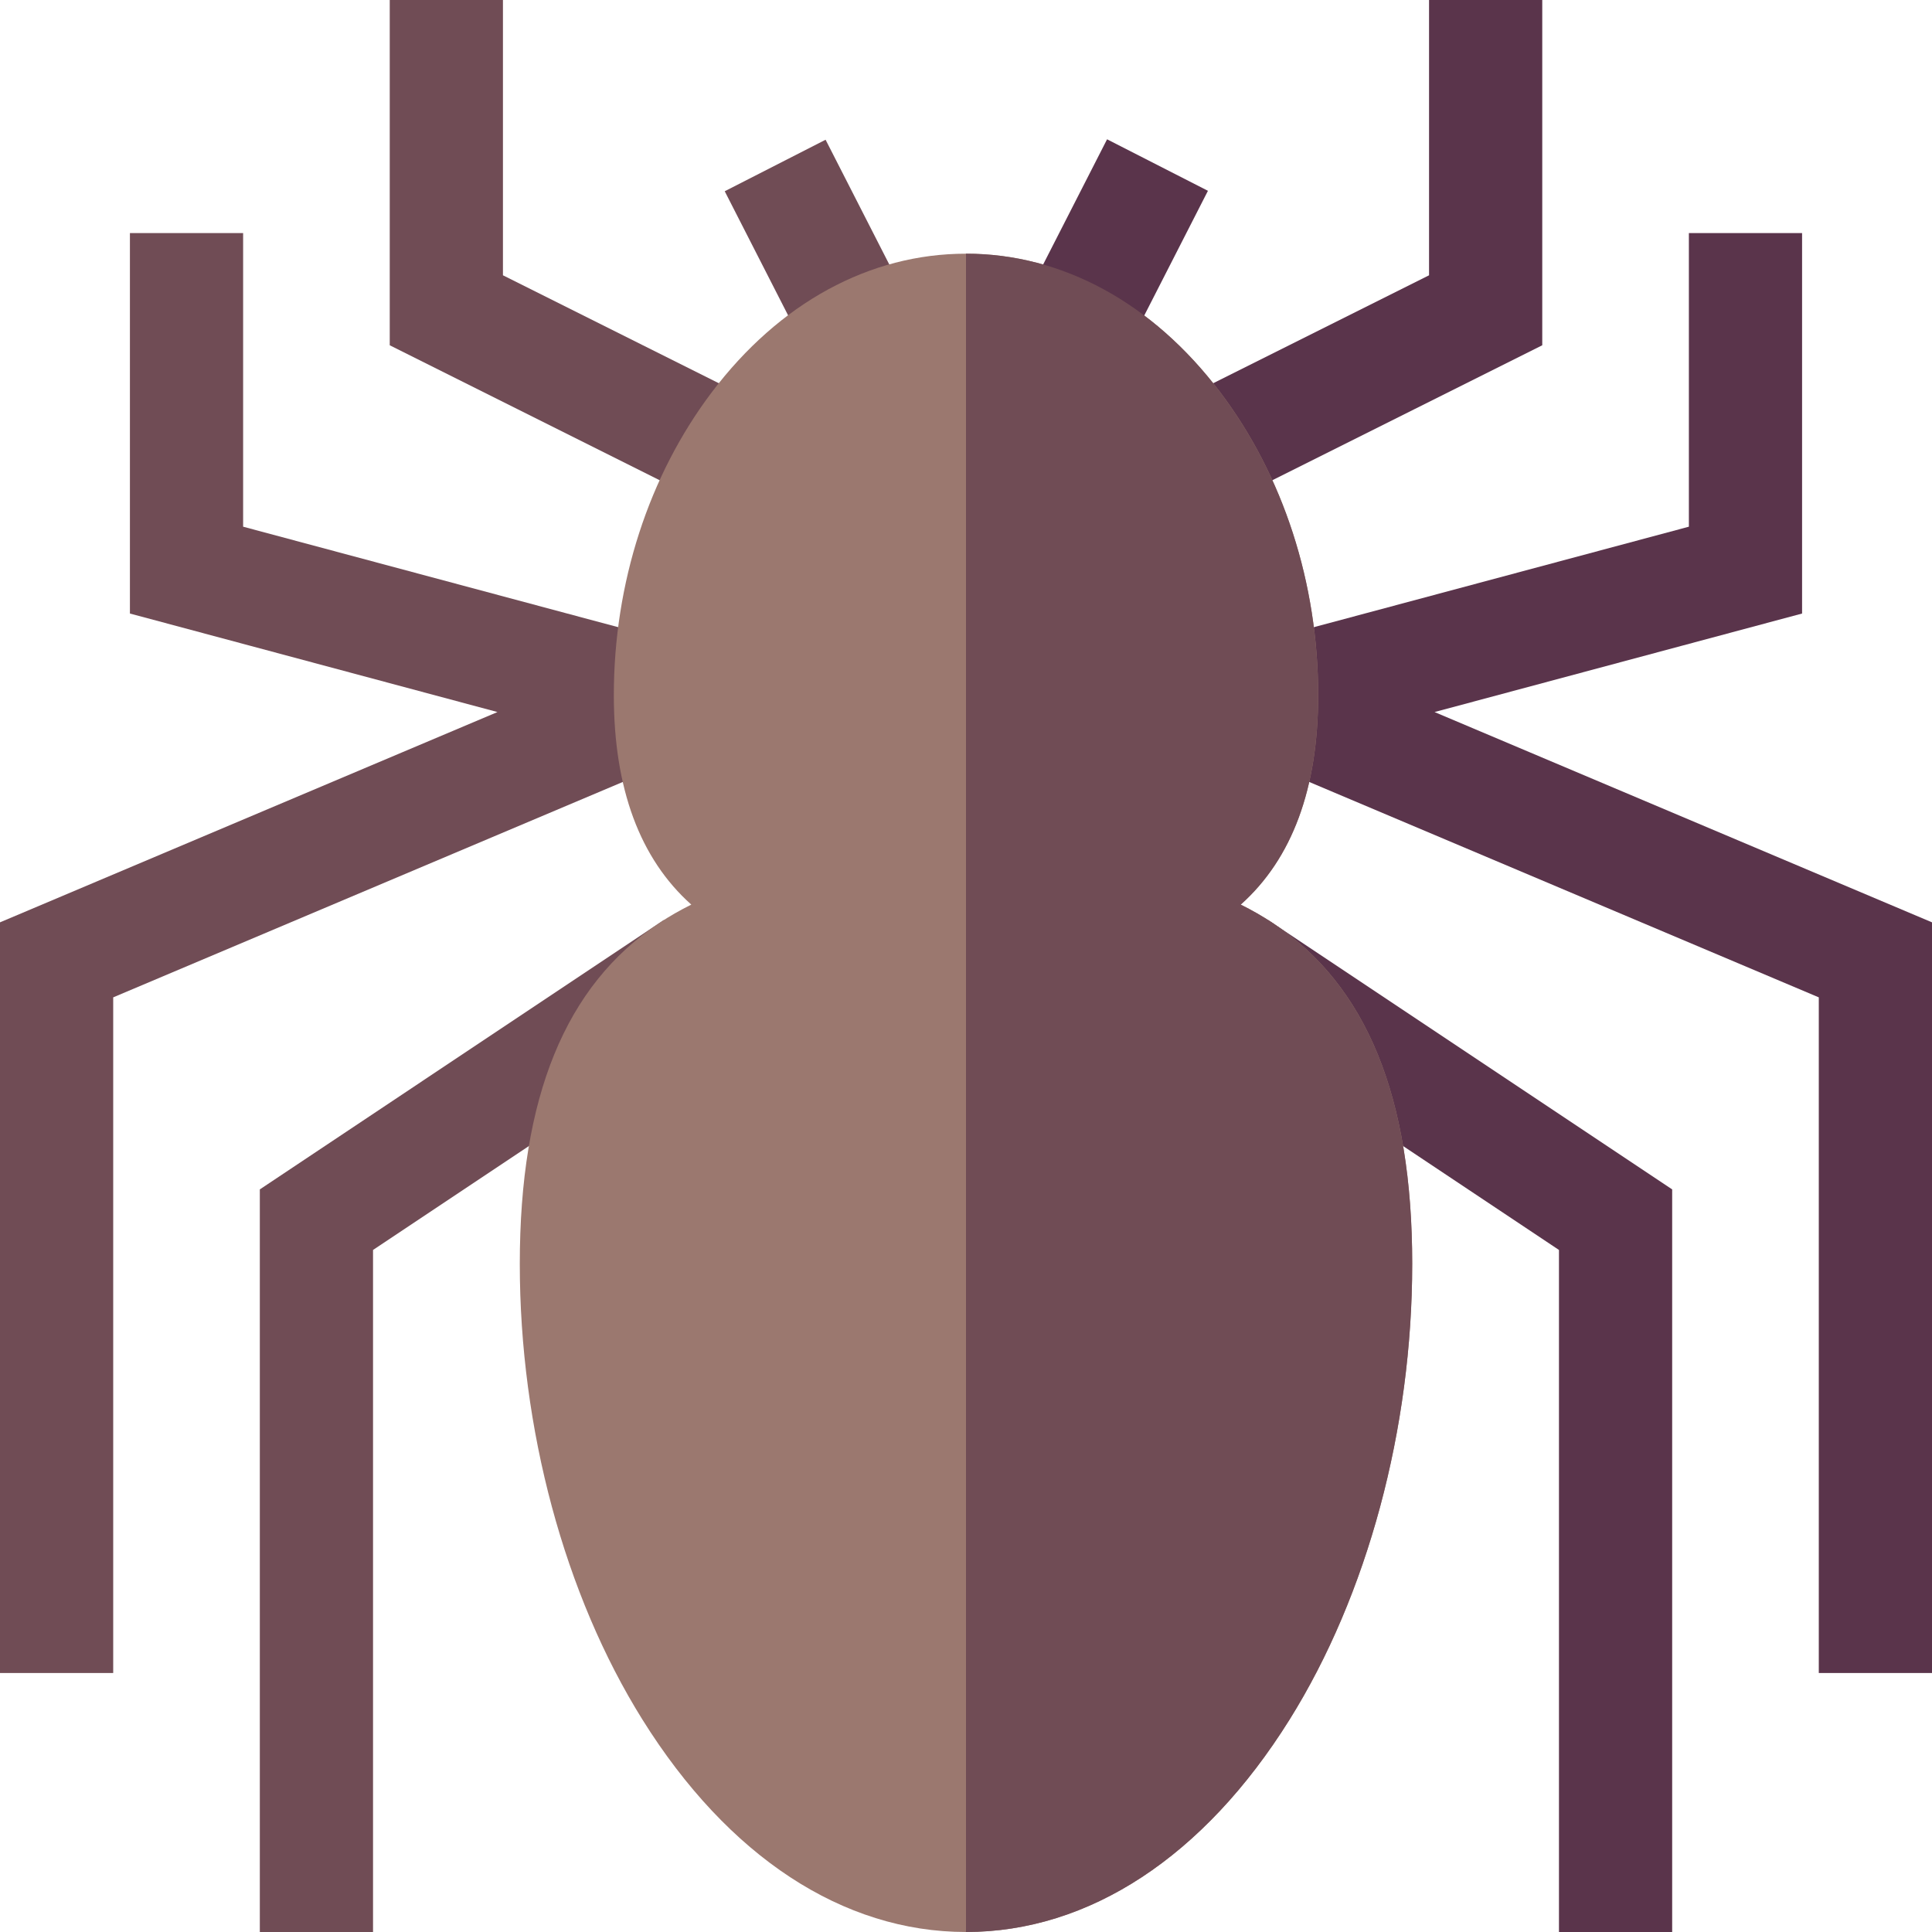 <svg id="Capa_1" enable-background="new 0 0 512 512" height="512" viewBox="0 0 512 512" width="512" xmlns="http://www.w3.org/2000/svg"><g><g><g fill="#704c55"><path d="m98.857 512h-30v-196.801l107.127-71.418 16.641 24.962-93.768 62.512z"/><path d="m190.91 135.31-87.624-43.813v-91.497h30v72.956l71.04 35.521z"/><path d="m183.73 199.33-153.73 64.98v179.06h-30v-198.94l131.83-55.73-97.4-26.11v-100.82h30v77.81l117.34 31.44z"/></g></g><g fill="#5a344b"><path d="m443.143 512h-30v-180.745l-93.768-62.512 16.641-24.962 107.127 71.418z"/><path d="m321.09 135.31-13.416-26.833 71.04-35.521v-72.956h30v91.497z"/><path d="m512 244.43v198.94h-30v-179.06l-153.73-64.98 1.96-28.31 117.34-31.44v-77.81h30v100.82l-97.4 26.11z"/></g><path d="m201.838 41.1h30v50.62h-30z" fill="#704c55" transform="matrix(.891 -.455 .455 .891 -6.478 105.898)"/><path d="m374.25 334.96c0 43.68-11.85 87.7-32.52 120.78-22.67 36.28-53.11 56.26-85.73 56.26s-63.06-19.98-85.73-56.26c-20.67-33.08-32.52-77.1-32.52-120.78 0-44.27 12.08-73.82 36.94-90.34 2.74-1.82 5.58-3.44 8.51-4.89-13.63-12.16-20.53-30.77-20.53-55.51 0-29.63 9.23-58.14 25.98-80.3 17.89-23.66 41.81-36.69 67.35-36.69s49.46 13.03 67.35 36.69c16.75 22.16 25.98 50.67 25.98 80.3 0 24.74-6.9 43.35-20.53 55.51 2.93 1.45 5.77 3.07 8.51 4.89 24.86 16.52 36.94 46.07 36.94 90.34z" fill="#9b786f"/><path d="m269.852 51.41h50.62v30h-50.62z" fill="#5a344b" transform="matrix(.455 -.891 .891 .455 101.764 299.065)"/><path d="m374.25 334.96c0 43.68-11.85 87.7-32.52 120.78-22.67 36.28-53.11 56.26-85.73 56.26v-444.77c25.54 0 49.46 13.03 67.35 36.69 16.75 22.16 25.98 50.67 25.98 80.3 0 24.74-6.9 43.35-20.53 55.51 2.93 1.45 5.77 3.07 8.51 4.89 24.86 16.52 36.94 46.07 36.94 90.34z" fill="#704c55"/></g></svg>